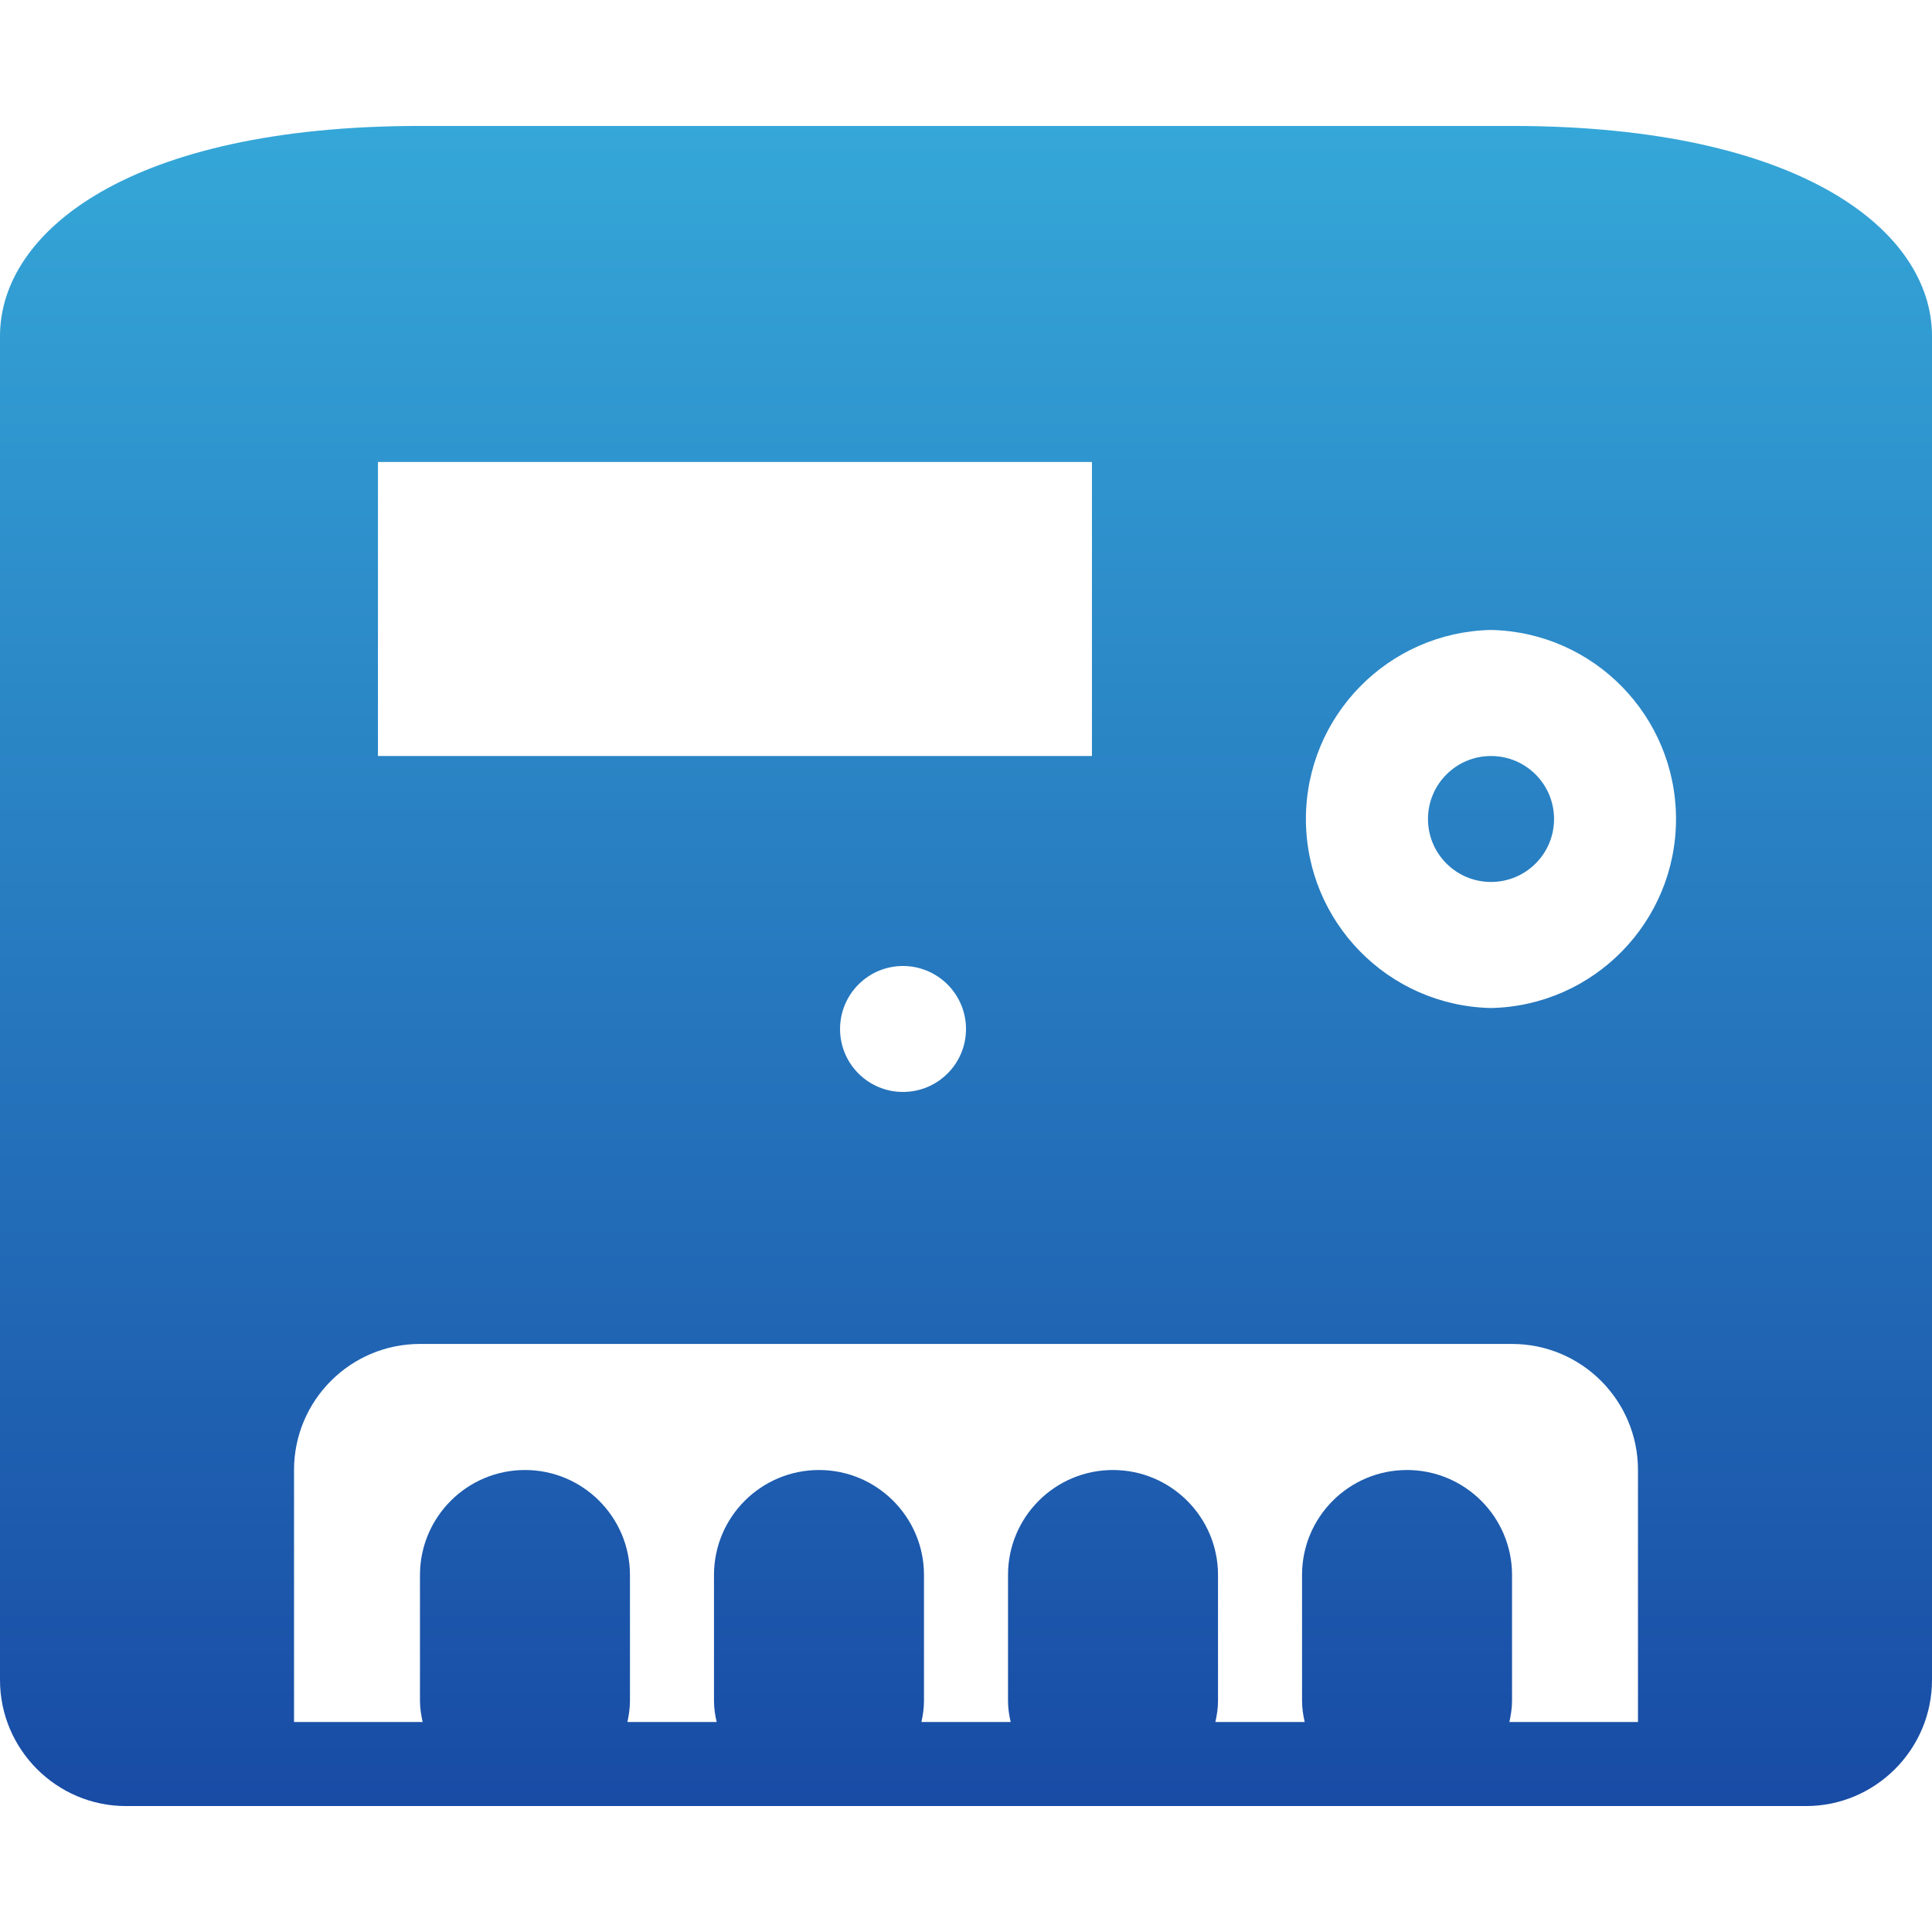 <svg xmlns="http://www.w3.org/2000/svg" width="16" height="16" version="1.1">
 <defs>
  <style id="current-color-scheme" type="text/css">
   .ColorScheme-Text { color: #e8e8e8; } .ColorScheme-Highlight { color: #5294e2; }
  </style>
  <linearGradient id="arrongin" x1="0%" x2="0%" y1="0%" y2="100%">
   <stop offset="0%" style="stop-color: #dd9b44; stop-opacity: 1"/>
   <stop offset="100%" style="stop-color: #ad6c16; stop-opacity: 1"/>
  </linearGradient>
  <linearGradient id="aurora" x1="0%" x2="0%" y1="0%" y2="100%">
   <stop offset="0%" style="stop-color: #09D4DF; stop-opacity: 1"/>
   <stop offset="100%" style="stop-color: #9269F4; stop-opacity: 1"/>
  </linearGradient>
  <linearGradient id="cyberneon" x1="0%" x2="0%" y1="0%" y2="100%">
    <stop offset="0" style="stop-color: #0abdc6; stop-opacity: 1"/>
    <stop offset="1" style="stop-color: #ea00d9; stop-opacity: 1"/>
  </linearGradient>
  <linearGradient id="fitdance" x1="0%" x2="0%" y1="0%" y2="100%">
   <stop offset="0%" style="stop-color: #1AD6AB; stop-opacity: 1"/>
   <stop offset="100%" style="stop-color: #329DB6; stop-opacity: 1"/>
  </linearGradient>
  <linearGradient id="oomox" x1="0%" x2="0%" y1="0%" y2="100%">
   <stop offset="0%" style="stop-color: #35a7d8; stop-opacity: 1"/>
   <stop offset="100%" style="stop-color: #184ba5; stop-opacity: 1"/>
  </linearGradient>
  <linearGradient id="rainblue" x1="0%" x2="0%" y1="0%" y2="100%">
   <stop offset="0%" style="stop-color: #00F260; stop-opacity: 1"/>
   <stop offset="100%" style="stop-color: #0575E6; stop-opacity: 1"/>
  </linearGradient>
  <linearGradient id="sunrise" x1="0%" x2="0%" y1="0%" y2="100%">
   <stop offset="0%" style="stop-color:  #FF8501; stop-opacity: 1"/>
   <stop offset="100%" style="stop-color:  #FFCB01; stop-opacity: 1"/>
  </linearGradient>
  <linearGradient id="telinkrin" x1="0%" x2="0%" y1="0%" y2="100%">
   <stop offset="0%" style="stop-color:  #b2ced6; stop-opacity: 1"/>
   <stop offset="100%" style="stop-color:  #6da5b7; stop-opacity: 1"/>
  </linearGradient>
  <linearGradient id="60spsycho" x1="0%" x2="0%" y1="0%" y2="100%">
   <stop offset="0%" style="stop-color:  #df5940; stop-opacity: 1"/>
   <stop offset="25%" style="stop-color:  #d8d15f; stop-opacity: 1"/>
   <stop offset="50%" style="stop-color:  #e9882a; stop-opacity: 1"/>
   <stop offset="100%" style="stop-color:  #279362; stop-opacity: 1"/>
  </linearGradient>
  <linearGradient id="90ssummer" x1="0%" x2="0%" y1="0%" y2="100%">
   <stop offset="0%" style="stop-color:  #f618c7; stop-opacity: 1"/>
   <stop offset="20%" style="stop-color:  #94ffab; stop-opacity: 1"/>
   <stop offset="50%" style="stop-color:  #fbfd54; stop-opacity: 1"/>
   <stop offset="100%" style="stop-color:  #0f83ae; stop-opacity: 1"/>
  </linearGradient>
 </defs>
 <path fill="url(#oomox)" class="ColorScheme-Text" d="M 3.478 1.043 C 1.076 1.043 0 1.917 0 2.783 L 0 13.913 C 0 14.488 0.469 14.957 1.043 14.957 L 14.957 14.957 C 15.531 14.957 16 14.488 16 13.913 L 16 2.783 C 16 1.917 14.924 1.043 12.522 1.043 L 3.478 1.043 Z M 3.13 3.826 L 9.043 3.826 L 9.043 6.261 L 3.13 6.261 L 3.13 3.826 Z M 12.348 5.217 C 13.199 5.235 13.88 5.931 13.88 6.783 C 13.88 7.634 13.199 8.33 12.348 8.348 C 11.496 8.33 10.815 7.634 10.815 6.783 C 10.815 5.931 11.496 5.235 12.348 5.217 L 12.348 5.217 Z M 12.348 6.261 C 12.06 6.261 11.826 6.494 11.826 6.783 C 11.826 7.071 12.06 7.304 12.348 7.304 C 12.636 7.304 12.87 7.071 12.87 6.783 C 12.87 6.494 12.636 6.261 12.348 6.261 Z M 7.478 8 C 7.766 8 8 8.234 8 8.522 C 8 8.81 7.766 9.043 7.478 9.043 C 7.19 9.043 6.957 8.81 6.957 8.522 C 6.957 8.234 7.19 8 7.478 8 Z M 3.478 11.13 L 12.522 11.13 C 13.098 11.13 13.565 11.598 13.565 12.174 L 13.565 14.261 L 12.5 14.261 C 12.512 14.204 12.522 14.147 12.522 14.087 L 12.522 13.043 C 12.522 12.564 12.132 12.174 11.652 12.174 C 11.172 12.174 10.783 12.563 10.783 13.043 L 10.783 14.087 C 10.783 14.147 10.792 14.204 10.805 14.261 L 10.065 14.261 C 10.078 14.204 10.087 14.147 10.087 14.087 L 10.087 13.043 C 10.087 12.564 9.697 12.174 9.217 12.174 C 8.737 12.174 8.348 12.563 8.348 13.043 L 8.348 14.087 C 8.348 14.147 8.357 14.204 8.37 14.261 L 7.631 14.261 C 7.643 14.204 7.652 14.147 7.652 14.087 L 7.652 13.043 C 7.652 12.564 7.262 12.174 6.783 12.174 C 6.303 12.174 5.913 12.563 5.913 13.043 L 5.913 14.087 C 5.913 14.147 5.922 14.204 5.935 14.261 L 5.196 14.261 C 5.208 14.204 5.217 14.147 5.217 14.087 L 5.217 13.043 C 5.217 12.564 4.827 12.174 4.348 12.174 C 3.868 12.174 3.479 12.563 3.478 13.043 L 3.478 14.087 C 3.478 14.147 3.488 14.204 3.5 14.261 L 2.435 14.261 L 2.435 12.174 C 2.435 11.598 2.902 11.13 3.478 11.13 Z"/>
</svg>
